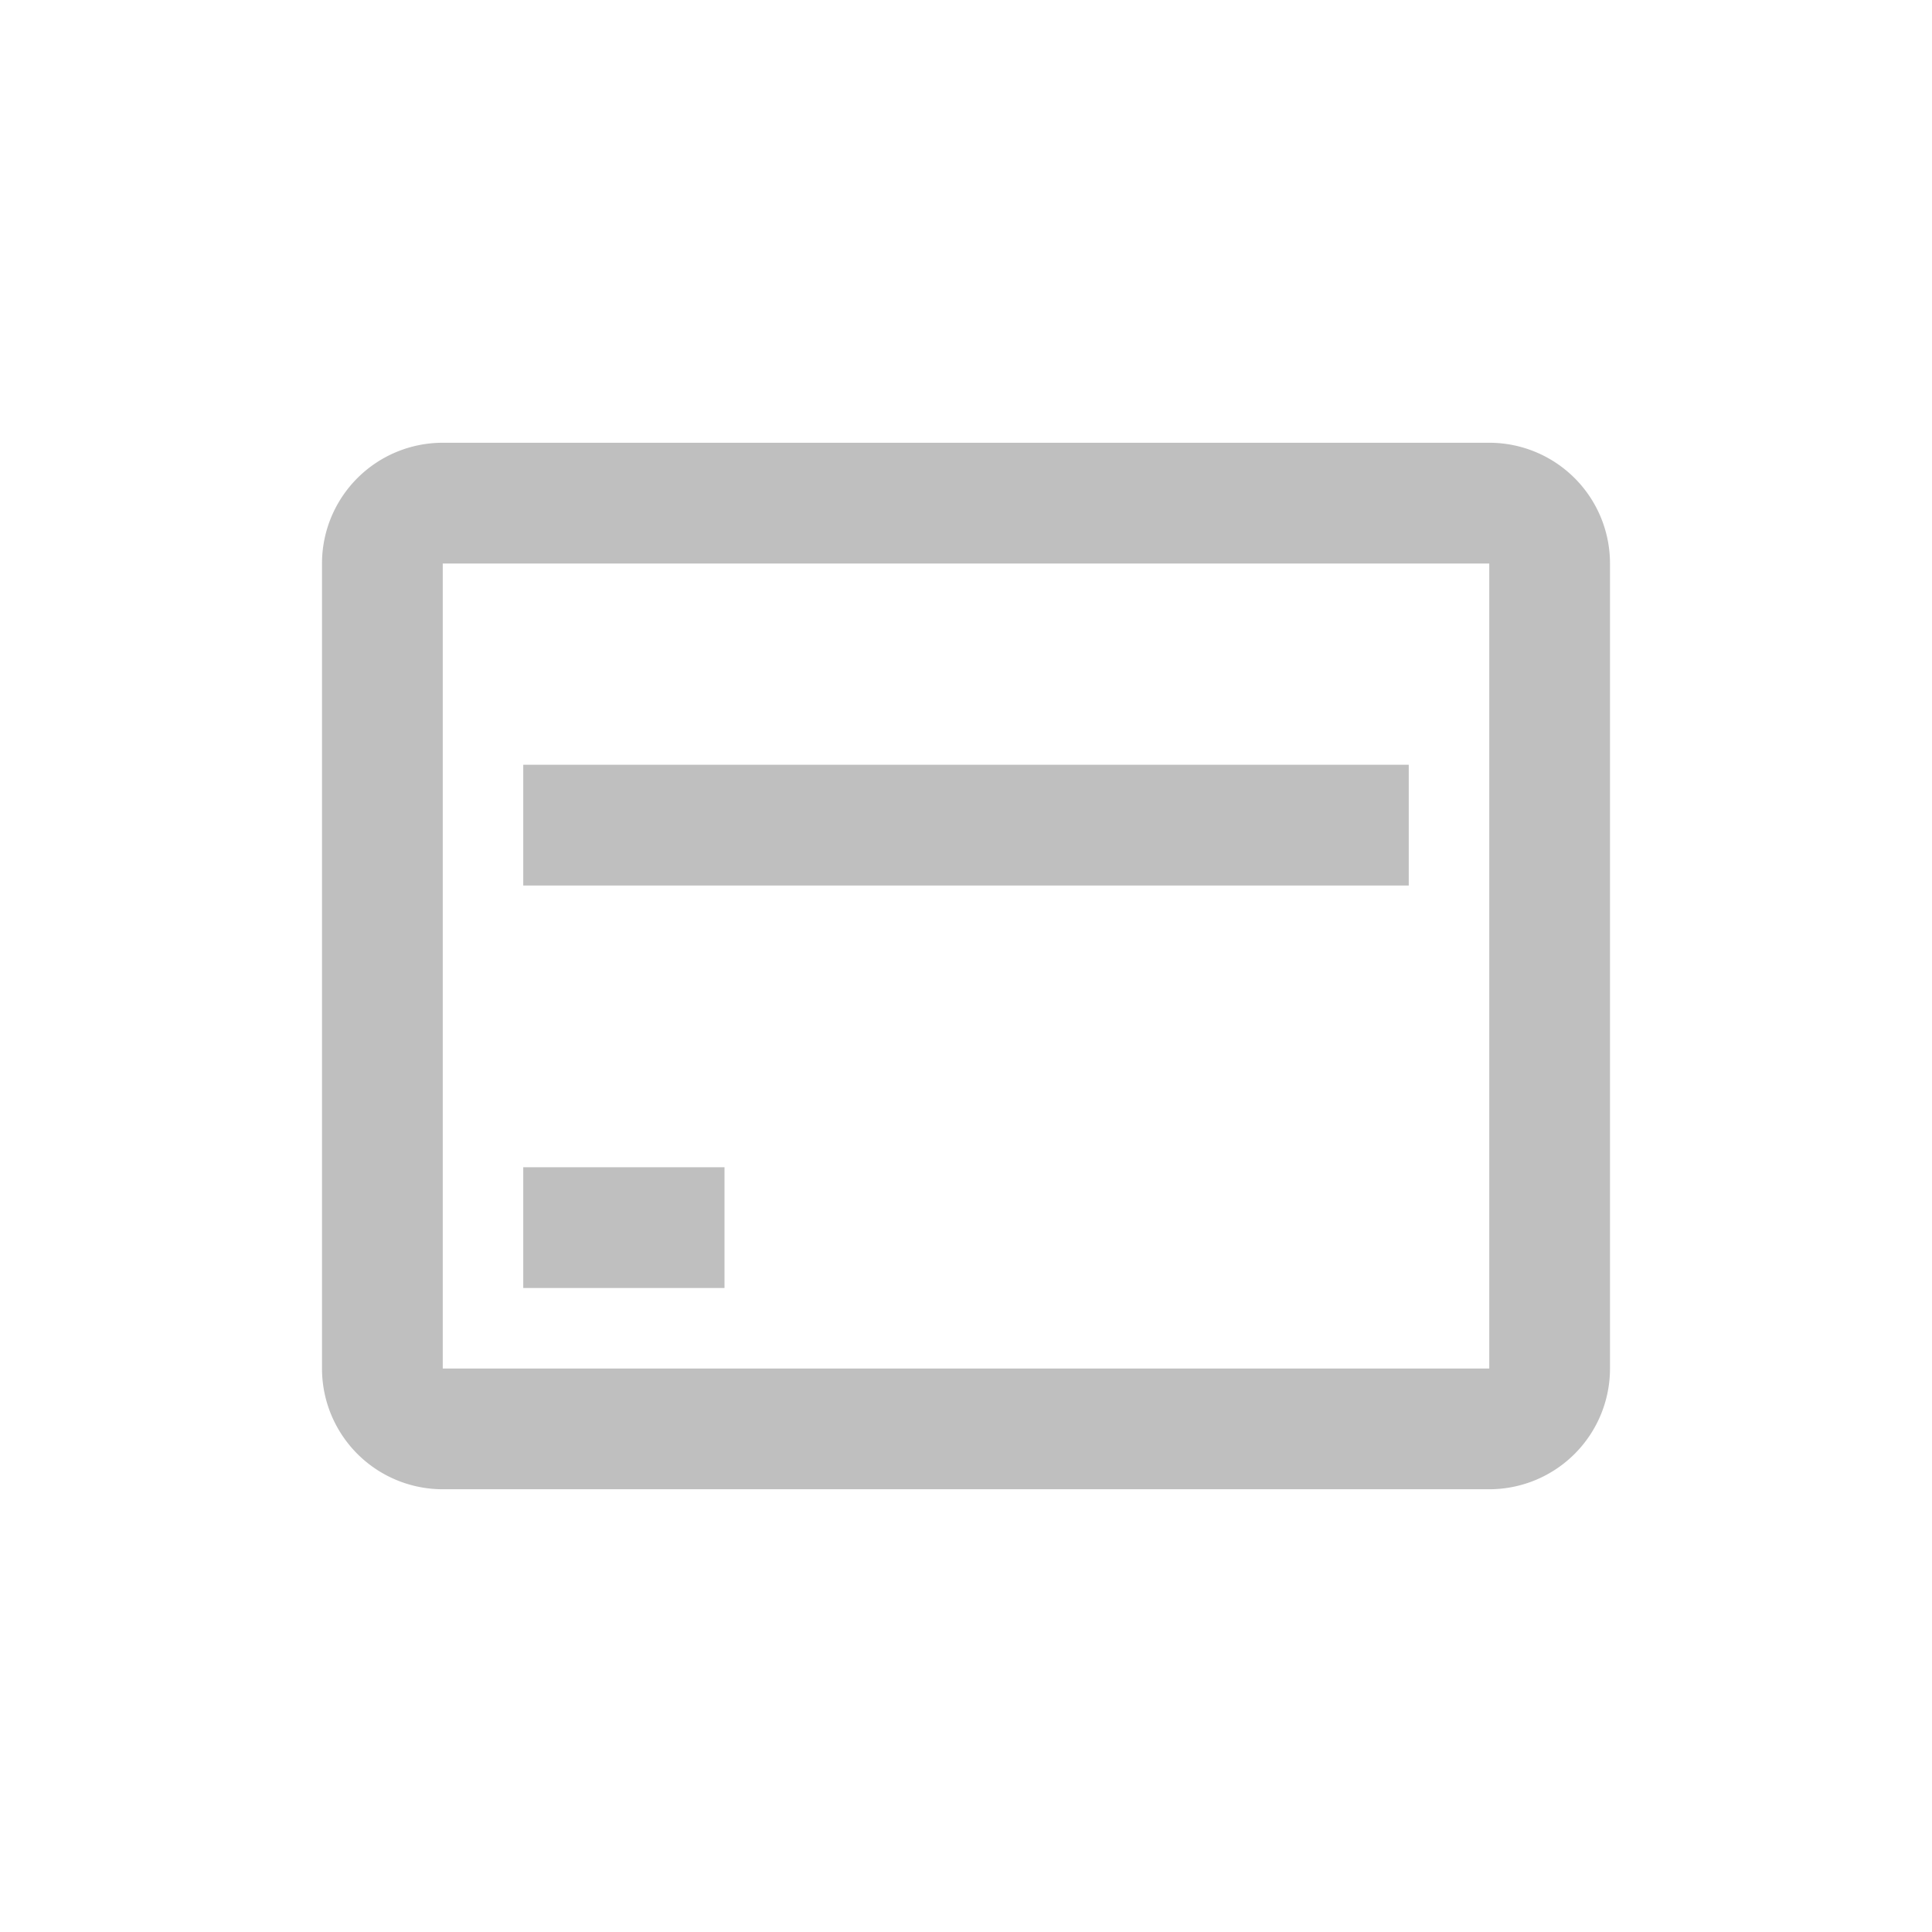 <?xml version="1.0" standalone="no"?><!DOCTYPE svg PUBLIC "-//W3C//DTD SVG 1.1//EN" "http://www.w3.org/Graphics/SVG/1.1/DTD/svg11.dtd"><svg class="icon" width="16px" height="16.00px" viewBox="0 0 1024 1024" version="1.1" xmlns="http://www.w3.org/2000/svg"><path fill="#bfbfbf" d="M789.333 234.667a64 64 0 0 1 64 64v426.667a64 64 0 0 1-64 64H234.667a64 64 0 0 1-64-64V298.667a64 64 0 0 1 64-64h554.667z m0 64H234.667v426.667h554.667V298.667zM384 618.667v64h-106.667v-64h106.667z m362.667-213.333v64H277.333v-64h469.333z" /></svg>